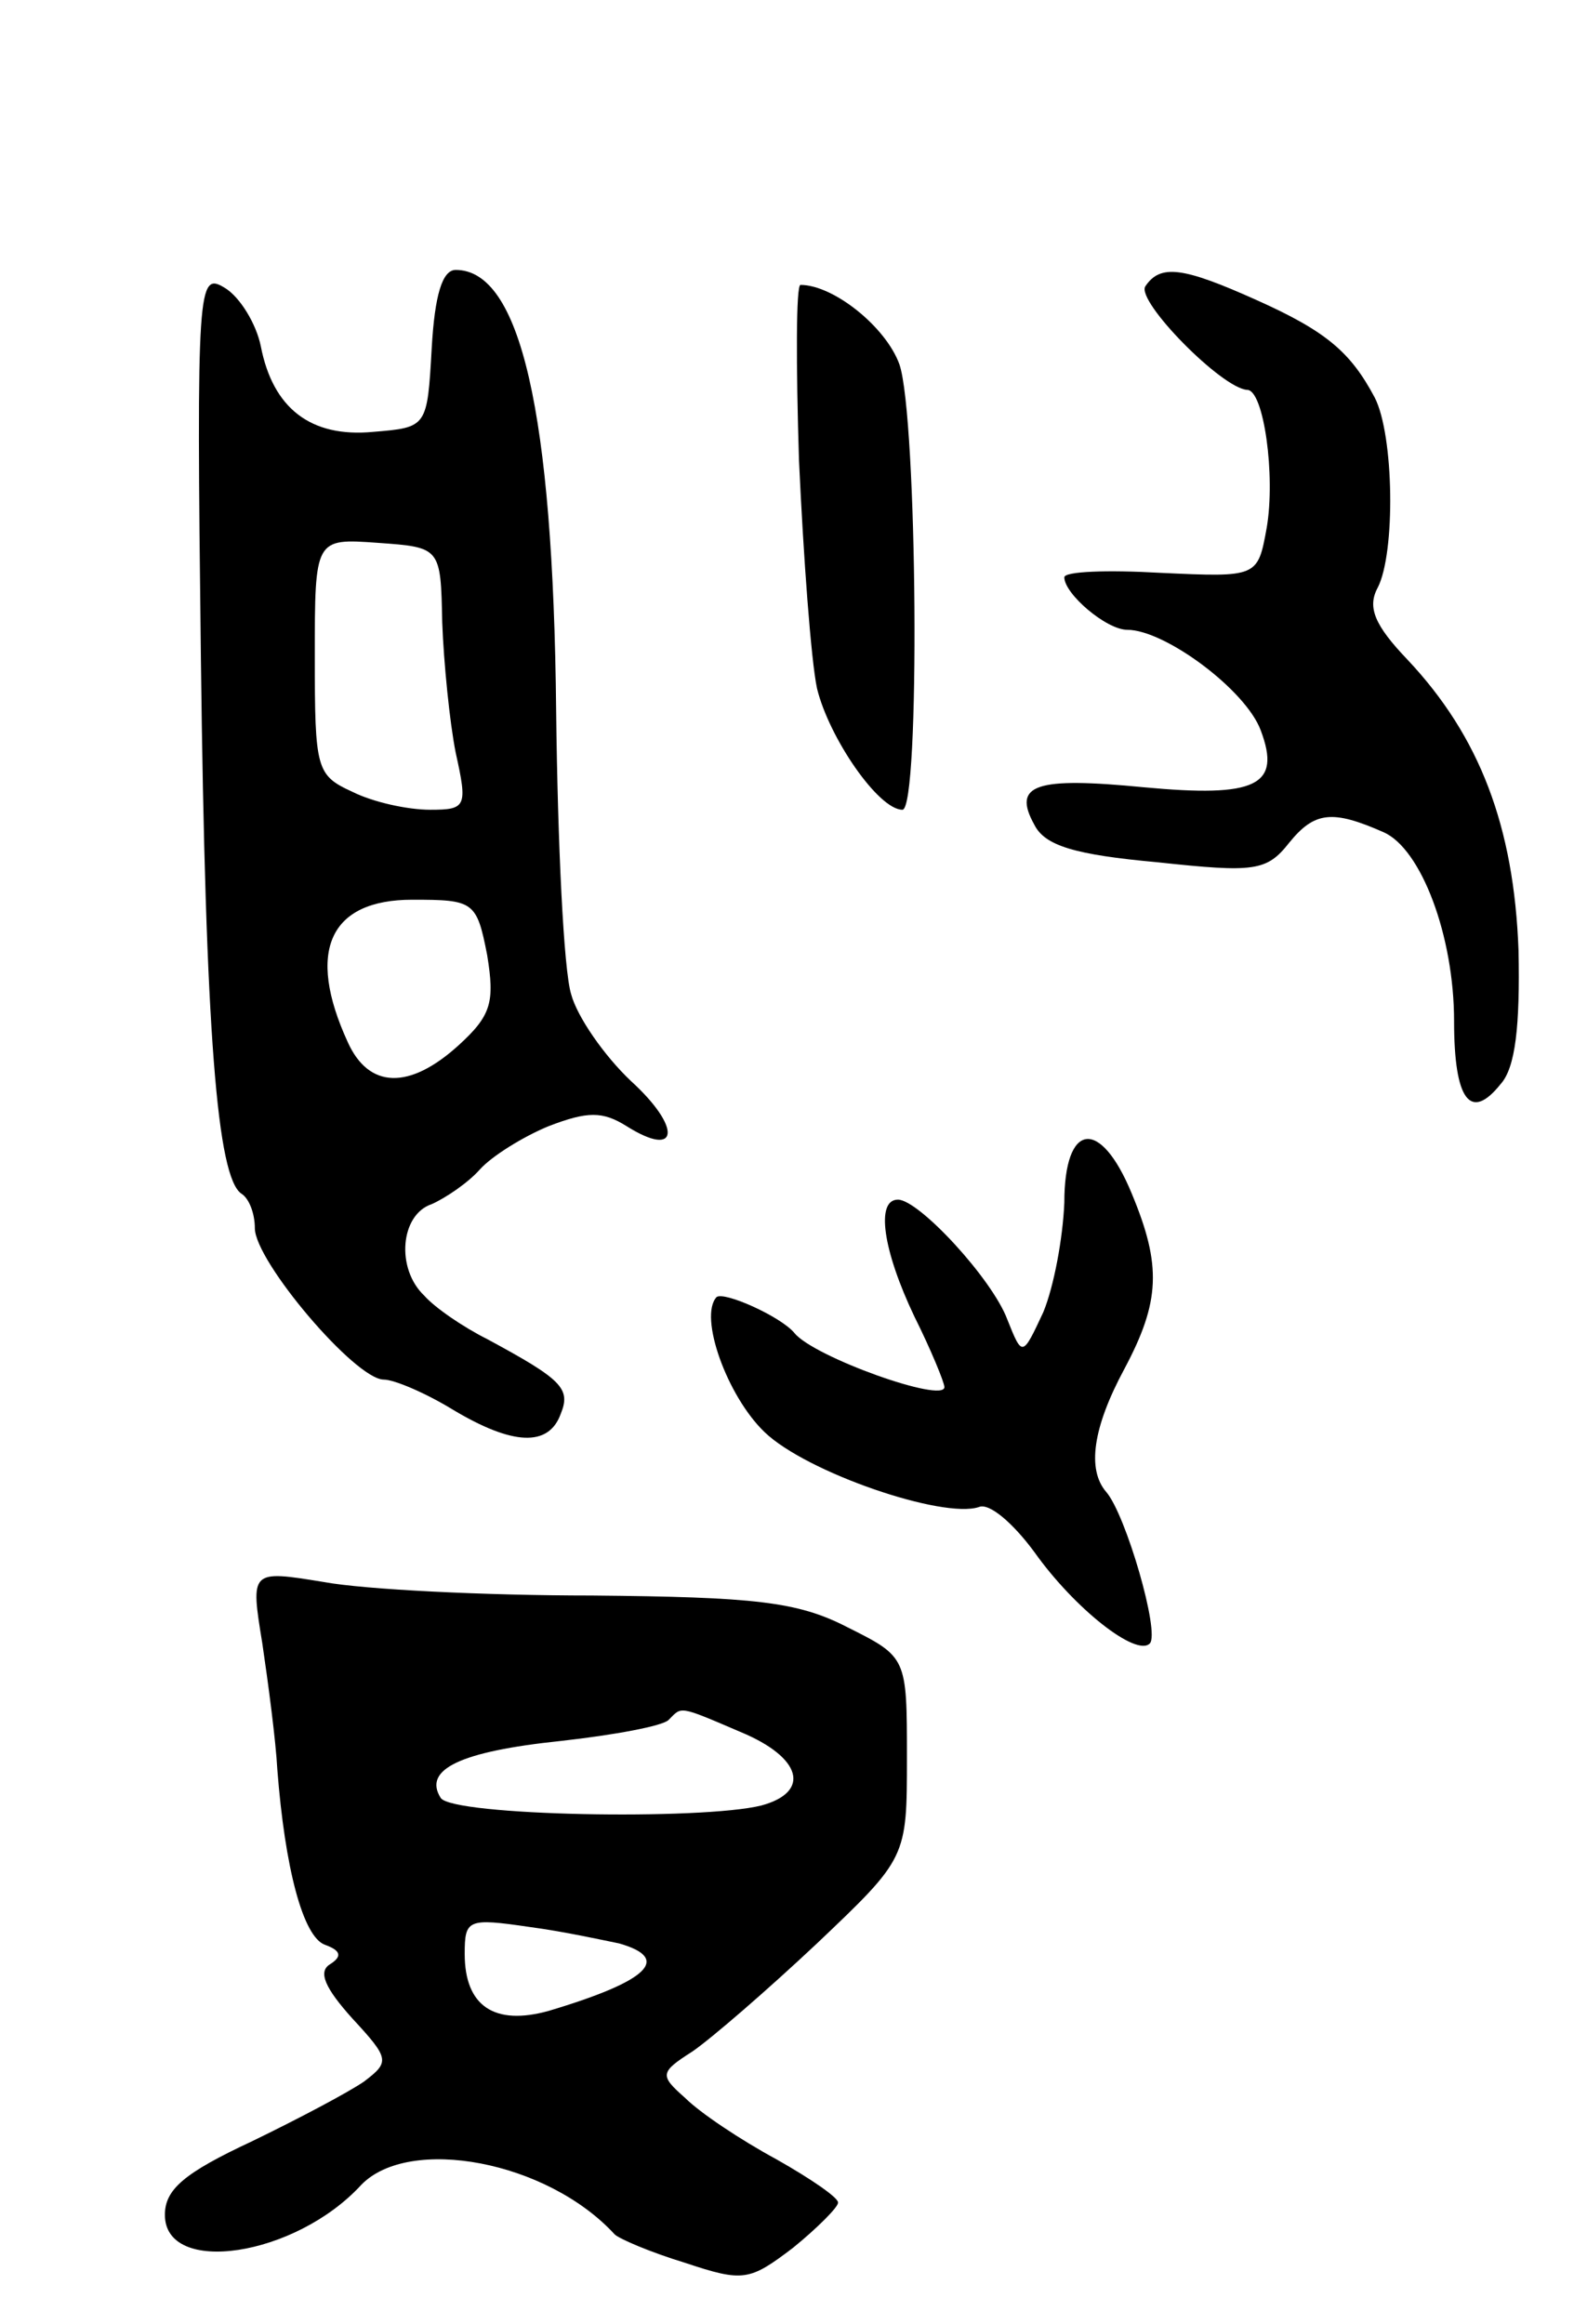 <svg version="1.0" xmlns="http://www.w3.org/2000/svg"
 width="105pt" height="155pt" viewBox="0 0 105 155"
 preserveAspectRatio="xMidYMid meet">
<g transform="translate(0,155) scale(0.1,-0.1)"
fill="#000000" stroke="none">
<path d="M134 1112 c3 -253 11 -347 27 -358 5 -3 9 -13 9 -23 0 -22 67 -101
86 -101 7 0 28 -9 46 -20 40 -24 64 -25 72 -3 7 17 1 23 -49 50 -16 8 -35 21
-42 29 -19 18 -16 54 5 61 9 4 24 14 32 23 8 9 29 22 46 29 26 10 36 10 52 0
35 -22 37 -1 3 30 -18 17 -36 43 -40 58 -5 16 -9 101 -10 189 -2 200 -24 294
-67 294 -9 0 -14 -17 -16 -52 -3 -53 -3 -53 -39 -56 -42 -4 -67 16 -75 57 -3
15 -14 33 -24 39 -18 11 -19 3 -16 -246z m161 23 c1 -27 5 -67 9 -87 8 -36 7
-38 -17 -38 -15 0 -38 5 -52 12 -24 11 -25 15 -25 90 0 79 0 79 42 76 42 -3
42 -3 43 -53z m30 -222 c5 -31 3 -40 -19 -60 -33 -30 -60 -29 -74 2 -28 61
-12 95 43 95 41 0 43 -1 50 -37z"/>
<path d="M764 1359 c-6 -10 51 -68 68 -69 11 0 19 -57 13 -92 -6 -33 -6 -33
-71 -30 -35 2 -64 1 -64 -3 0 -11 28 -35 42 -35 25 0 79 -40 89 -67 14 -37 -3
-45 -78 -38 -72 7 -88 2 -73 -25 7 -14 27 -20 82 -25 65 -7 73 -6 88 13 17 21
29 22 63 7 25 -11 47 -69 47 -126 0 -53 11 -67 31 -42 10 11 13 39 12 89 -3
83 -26 143 -74 194 -22 23 -27 35 -20 48 12 23 11 102 -2 127 -16 30 -32 44
-79 65 -49 22 -64 24 -74 9z"/>
<path d="M533 1243 c3 -65 8 -133 12 -152 8 -33 41 -81 57 -81 12 0 10 262 -2
297 -9 25 -44 53 -66 53 -3 0 -3 -53 -1 -117z"/>
<path d="M710 748 c-1 -24 -7 -56 -14 -73 -14 -30 -14 -30 -24 -5 -10 27 -59
80 -73 80 -15 0 -10 -34 11 -78 11 -22 20 -44 20 -47 0 -11 -87 20 -100 36 -9
11 -47 28 -52 24 -12 -13 7 -66 32 -90 28 -27 119 -58 143 -50 7 3 23 -11 37
-30 27 -38 68 -70 77 -61 7 7 -16 86 -29 101 -13 15 -9 43 12 82 24 45 25 69
5 117 -21 51 -45 48 -45 -6z"/>
<path d="M175 454 c4 -27 9 -65 10 -84 5 -65 17 -112 32 -117 11 -4 11 -8 3
-13 -8 -5 -3 -16 15 -36 25 -27 25 -29 8 -42 -10 -7 -44 -25 -75 -40 -45 -21
-58 -32 -58 -49 0 -41 87 -28 131 20 32 33 124 16 169 -33 3 -3 24 -12 47 -19
39 -13 43 -12 72 10 16 13 30 27 30 30 1 3 -18 16 -41 29 -24 13 -51 31 -61
41 -17 15 -17 17 5 31 13 9 50 41 83 72 60 57 60 57 60 124 0 67 0 67 -40 87
-33 17 -62 20 -170 21 -72 0 -152 4 -179 9 -49 8 -49 8 -41 -41z m319 -59 c41
-17 47 -40 14 -49 -40 -10 -206 -7 -214 5 -12 19 13 31 80 38 36 4 68 10 72
14 9 9 6 10 48 -8z m-81 -141 c35 -10 20 -25 -47 -45 -36 -10 -56 3 -56 38 0
23 2 24 43 18 23 -3 50 -9 60 -11z"/>
</g>
</svg>
